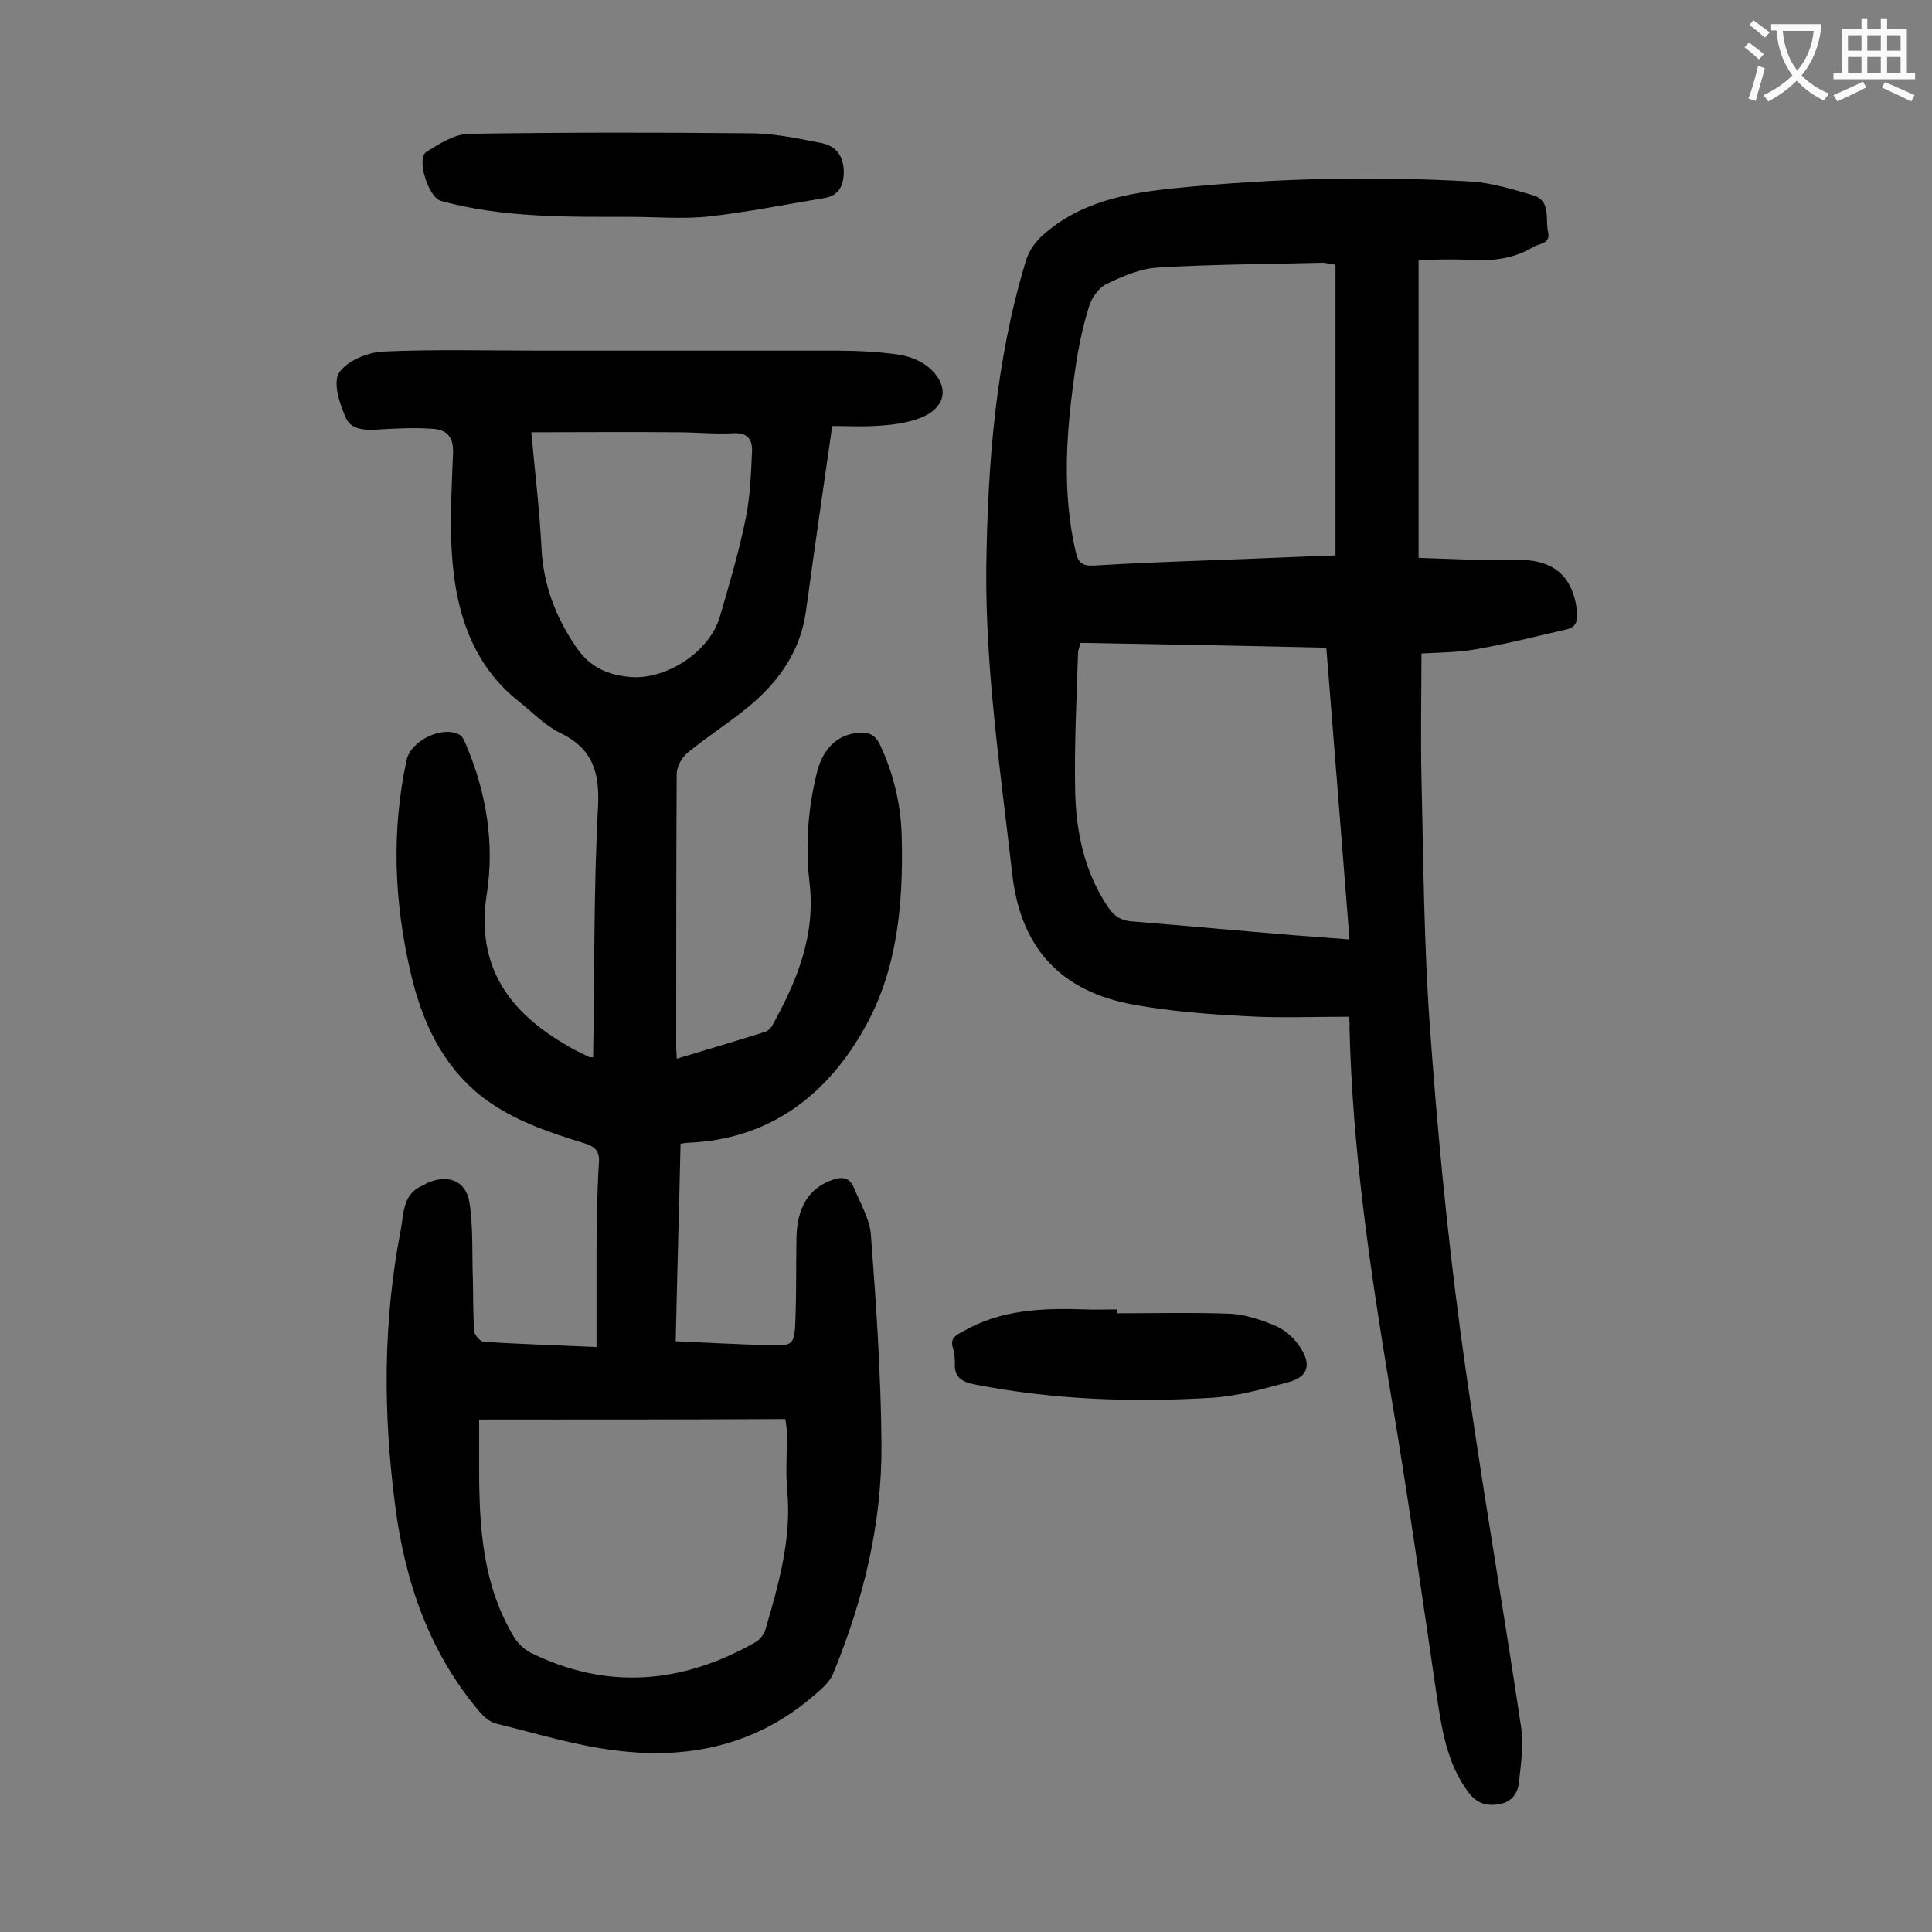 <svg enable-background="new 0 0 400 400" viewBox="0 0 400 400" xmlns="http://www.w3.org/2000/svg"><rect x="0" y="0" width="400" height="400" fill="#808080" stroke="none"/><g fill="#000001"><path d="m122.8 218.9c.3-17.3.1-34.5 1-51.6.4-7.3-1-12.3-7.9-15.6-3.1-1.5-5.6-4.2-8.4-6.4-9-7.1-12.6-17-13.7-27.8-.8-7.8-.3-15.9 0-23.8.1-3.2-1.3-4.7-4-4.9-3.7-.3-7.5-.1-11.2.1-2.8.2-5.9.2-7-2.4-1.3-2.9-2.7-7.2-1.4-9.3 1.5-2.4 5.8-4.2 8.9-4.4 10.8-.5 21.7-.2 32.5-.2h61.4c4.3 0 8.6.2 12.9.8 2.2.3 4.6 1.2 6.3 2.6 4.5 3.8 3.8 8.4-1.6 10.5-2.5 1-5.3 1.4-8 1.6-3.7.3-7.4.1-10.3.1-1.9 13.2-3.7 25.6-5.4 38.1-1.1 8.4-5.6 14.8-11.9 20-4.1 3.4-8.6 6.2-12.7 9.6-1.2 1-2.2 2.9-2.2 4.4-.1 18.9-.1 37.8-.1 56.7 0 .5.1 1.1.1 2.2 6.3-1.9 12.4-3.7 18.4-5.6.6-.2 1.1-.8 1.4-1.3 5.1-9.2 9-18.6 7.7-29.6-.9-7.7-.3-15.5 1.6-23 1.3-5 4.5-7.8 8.9-8 2-.1 3.2.6 4.1 2.5 2.9 6.2 4.4 12.7 4.5 19.5.3 13.4-.9 26.8-7.4 38.6-7.8 14.2-19.7 23.6-36.9 24.3-.4 0-.8.1-1.5.2-.3 13.5-.7 27-1 40.9 6.3.3 12.5.6 18.6.8 5.9.2 6 .2 6.2-5.9.2-5.4.1-10.8.2-16.2.1-6.5 2.6-10.4 7.4-12.1 1.9-.7 3.5-.6 4.4 1.4 1.3 3.2 3.3 6.5 3.6 9.8 1.1 14.5 2.1 29.1 2.2 43.7.1 16.4-3.8 32.2-10 47.3-.9 2.1-3 3.7-4.9 5.3-11.7 9.7-25.5 12.5-40.2 10.6-8.3-1-16.3-3.5-24.5-5.5-1.4-.3-2.7-1.4-3.7-2.6-10.4-12.3-15.4-27-17.4-42.7-2.5-19.1-2.5-38.2 1.2-57.1.6-3.3.4-7.3 4.4-9 .3-.1.6-.3.9-.5 4.4-2 8.2-.6 8.9 4 .8 5.2.5 10.5.7 15.8.1 3.6 0 7.3.3 10.9.1.8 1.2 2 1.9 2.1 7.5.5 14.9.7 23.4 1.1 0-7.1 0-13.8 0-20.5.1-5.9.1-11.7.5-17.6.2-2.6-.9-3.4-3-4.1-7.5-2.3-15-4.8-21.3-9.7-8.3-6.6-12.4-15.7-14.7-25.7-3.4-14.6-4-29.3-.8-44 .9-4 7.4-7.1 10.9-5.2.7.3 1 1.3 1.4 2.1 4.2 9.9 5.9 20.4 4.3 30.8-2.4 15.2 4.7 24.7 17 31.7 1.3.8 2.7 1.4 4.1 2.1 0 .1.3.1.9.1zm-23.6 75v10.1c0 12.1.7 24.1 7.2 34.9.8 1.3 2.1 2.6 3.5 3.3 15.9 7.8 31.4 6.4 46.5-2.2.9-.5 1.8-1.6 2.1-2.7 2.7-9.3 5.4-18.6 4.5-28.6-.4-4.1 0-8.2-.1-12.3 0-.8-.2-1.7-.3-2.6-21 .1-41.7.1-63.4.1zm10.8-204.4c.7 7.8 1.7 15.8 2.1 23.9.4 7.7 2.9 14.3 7.2 20.6 2.9 4.3 6.9 5.9 11.7 6.2 7.4.3 15.9-5.4 18-12.4 2-6.8 4-13.6 5.4-20.5.9-4.5 1.1-9.2 1.3-13.8.1-2.5-.9-4-4-3.8-3.7.2-7.5-.2-11.3-.2-10-.1-20.2 0-30.4 0z"/><path d="m279.3 210.5c-7.3 0-14.2.3-21.2-.1-7.8-.4-15.7-1-23.4-2.4-15-2.7-23.3-11.6-25.1-26.8-2.4-21.2-5.6-42.3-5.4-63.7.3-21.5 1.9-42.8 8.2-63.5.6-2 1.9-3.9 3.5-5.3 7.9-7.1 17.8-8.8 28-9.8 20.3-2 40.6-2.5 60.9-1.3 4.2.3 8.4 1.6 12.5 2.8 3.9 1.1 2.6 4.9 3.2 7.6.6 2.5-1.8 2.4-3 3.1-4.2 2.6-8.9 3-13.7 2.7-3.3-.2-6.6 0-10.1 0v61.7c6.7.2 13.3.6 19.9.4 7.8-.2 12 3.1 12.9 10.6.2 1.9-.1 3.3-2.1 3.8-6.2 1.4-12.4 3-18.7 4.1-3.9.7-7.9.7-11.4.9 0 8.6-.2 17.1 0 25.6.4 17 .5 34.1 1.7 51 1.5 21.2 3.5 42.3 6.3 63.3 3.7 27.5 8.5 54.8 12.6 82.2.6 3.7 0 7.7-.4 11.5-.2 2.3-1.5 4.2-4 4.6-2.5.5-4.6 0-6.4-2.3-4.6-6.1-5.6-13.3-6.7-20.5-3.1-21.2-6.1-42.4-9.7-63.6-4.1-24.7-7.7-49.3-8.3-74.4.1-.4 0-1-.1-2.2zm-2.8-155.7c-1-.1-1.8-.4-2.7-.4-11.4.3-22.7.3-34.1 1-3.6.2-7.3 1.8-10.6 3.4-1.7.8-3.2 3-3.7 4.9-1.3 4.2-2.2 8.6-2.8 12.9-1.8 12.5-2.8 25 .1 37.6.5 2.3 1.4 3 3.7 2.9 8-.5 16.1-.8 24.2-1.1 8.6-.3 17.2-.7 25.9-1 0-20.1 0-40.1 0-60.2zm-52.8 78.3c-.2.9-.5 1.5-.5 2-.3 9.6-.8 19.2-.6 28.8.2 8.4 1.9 16.6 6.8 23.9 1.4 2.1 3 2.9 5.4 3 10.9.9 21.8 1.9 32.7 2.8 3.9.3 7.8.6 11.9.9-1.6-20.4-3.2-40.3-4.8-60.4-17.1-.4-33.9-.7-50.9-1z"/><path d="m130.4 44.9c-13.1 0-26.3.2-39.1-3.3-2.6-.7-5.1-8.7-3.1-10.1 2.7-1.7 5.8-3.7 8.8-3.8 19.7-.3 39.3-.3 59-.1 4.7.1 9.4 1.1 14 2 3.1.6 4.6 2.6 4.7 5.9 0 2.9-1 5-4 5.5-7.9 1.3-15.8 2.9-23.8 3.8-5.4.6-10.9.1-16.5.1z"/><path d="m231.3 271.9c7.8 0 15.7-.2 23.5.1 3.2.2 6.5 1.3 9.5 2.6 2 .9 3.9 2.7 5 4.5 2.3 3.6 1.4 6.1-2.7 7.1-5.2 1.4-10.5 2.9-15.8 3.2-16.5 1-32.9.4-49.2-2.8-2.8-.6-4.1-1.7-3.9-4.5 0-1-.1-2-.4-3-.6-1.9.4-2.6 2-3.4 7.9-4.6 16.6-4.9 25.3-4.6 2.2.1 4.4 0 6.6 0 .1.4.1.6.1.8z"/></g><path d="m362.1 8.8c1.1.8 2.1 1.6 3.1 2.4l-1 1.1c-1.3-1.1-2.3-2-3-2.5zm1.9 4.8c.5.2.9.4 1.4.5-.6 2.3-1.3 4.5-1.9 6.8l-1.5-.5c.8-2.1 1.4-4.3 2-6.8zm-1-9.4c1.3.9 2.4 1.8 3.4 2.5l-1 1.1c-1.4-1.2-2.4-2.1-3.2-2.6zm3.7 2.2v-1.4h10.3v1.2c-.5 3.6-1.8 6.8-4 9.4 1.5 1.6 3.4 2.8 5.7 3.8-.3.4-.7.8-1.1 1.4-2.3-1.1-4.1-2.5-5.6-4.1-1.6 1.6-3.6 3.1-5.9 4.3-.3-.5-.7-.9-1-1.3 2.4-1.1 4.4-2.5 6-4.1-1.9-2.5-3-5.6-3.3-9.3h-1.1zm8.8 0h-6.4c.3 3.3 1.3 6 3 8.2 2-2.3 3.1-5.1 3.4-8.2z" fill="#fafafb"/><path d="m385.3 3.8h1.3v2.2h2.8v-2.2h1.3v2.2h4.1v9.1h1.7v1.3h-16.9v-1.3h1.7v-9.1h4.1v-2.2zm.4 13.1.7 1.2c-1.8.9-3.8 1.9-6 2.9-.2-.4-.5-.8-.8-1.3 2.3-1 4.3-1.9 6.1-2.8zm-3.1-6.4h2.8v-3.2h-2.8zm0 4.6h2.8v-3.3h-2.8zm4-4.6h2.8v-3.2h-2.8zm0 4.6h2.8v-3.3h-2.8zm3.7 1.9c2.1.9 4.1 1.8 6.1 2.7l-.7 1.3c-2.2-1.1-4.2-2-6.1-2.9zm3.2-9.7h-2.8v3.2h2.8zm-2.8 7.8h2.8v-3.3h-2.8z" fill="#fafafb"/></svg>
